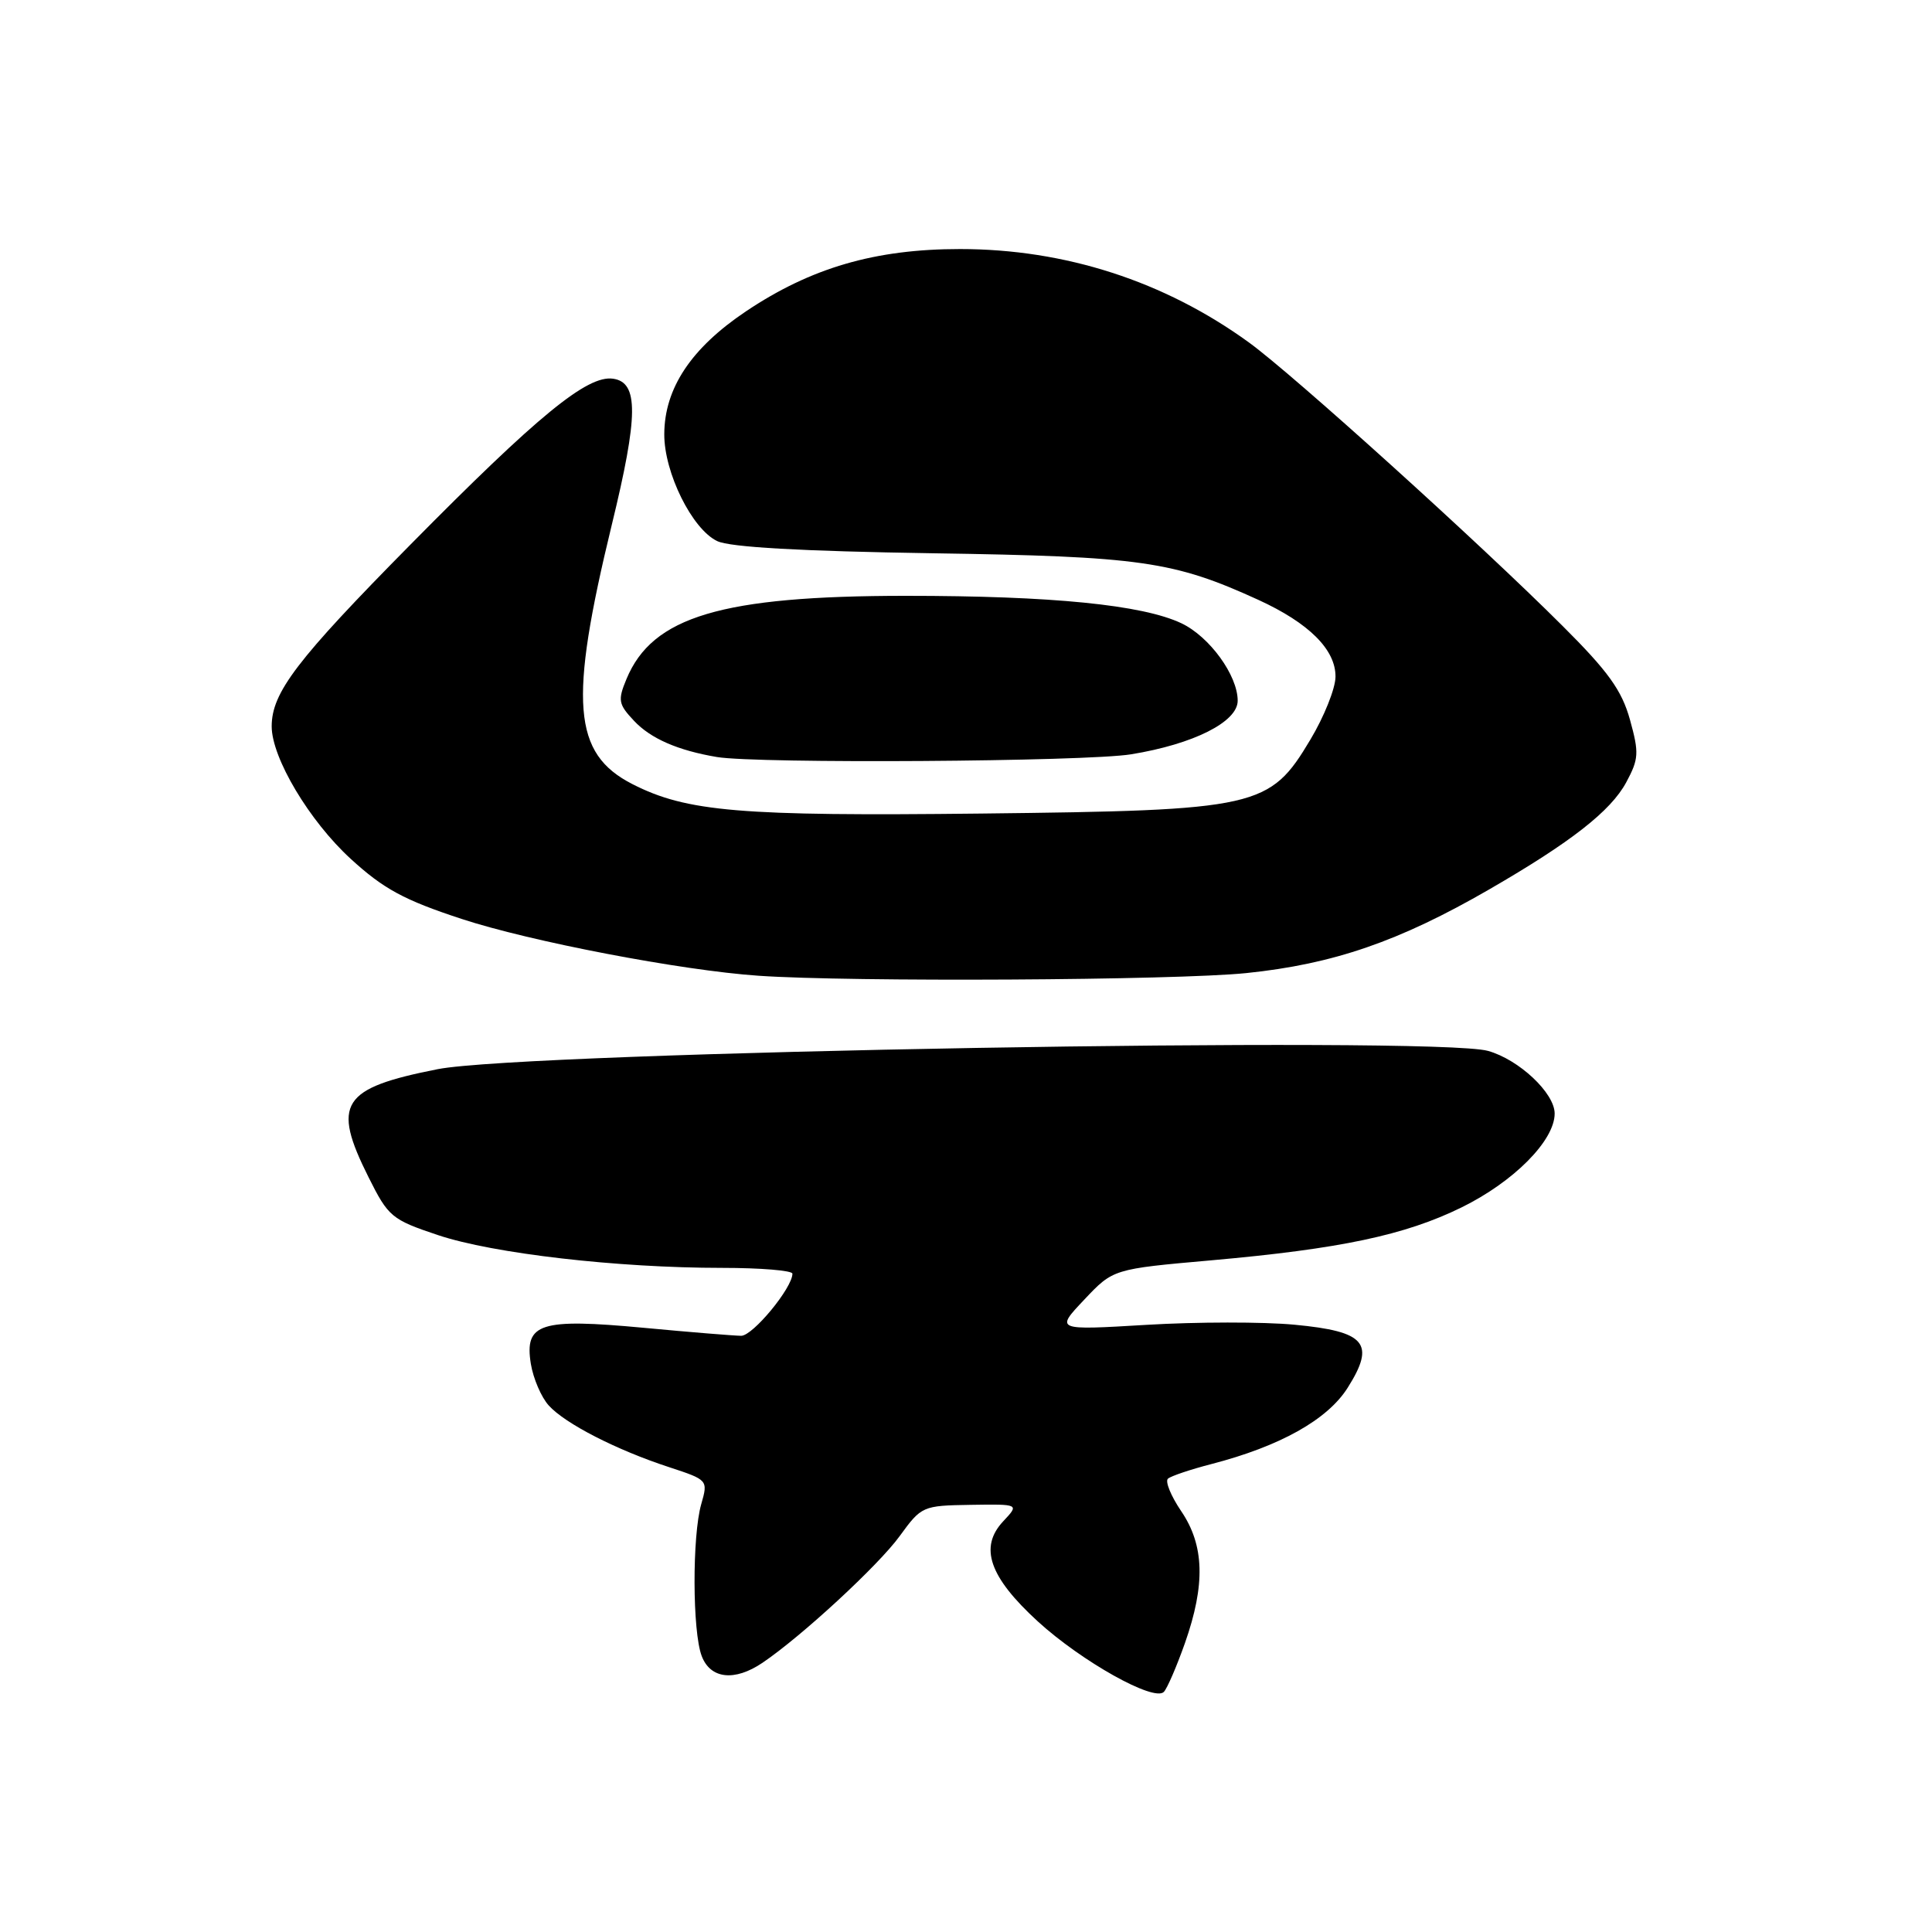 <?xml version="1.0" encoding="UTF-8" standalone="no"?>
<!DOCTYPE svg PUBLIC "-//W3C//DTD SVG 1.1//EN" "http://www.w3.org/Graphics/SVG/1.1/DTD/svg11.dtd" >
<svg xmlns="http://www.w3.org/2000/svg" xmlns:xlink="http://www.w3.org/1999/xlink" version="1.1" viewBox="0 0 256 256">
 <g >
 <path fill="currentColor"
d=" M 157.01 217.72 C 159.74 209.95 159.59 204.76 156.51 200.23 C 155.15 198.22 154.36 196.29 154.76 195.93 C 155.17 195.58 157.75 194.71 160.50 194.00 C 169.61 191.64 175.90 188.12 178.57 183.89 C 182.30 177.99 180.97 176.42 171.51 175.53 C 167.36 175.14 158.54 175.15 151.90 175.55 C 139.83 176.27 139.83 176.27 143.67 172.21 C 147.50 168.15 147.50 168.15 160.50 167.00 C 177.60 165.48 186.16 163.67 193.66 159.99 C 200.58 156.59 206.00 151.13 206.00 147.55 C 206.00 144.84 201.28 140.40 197.17 139.25 C 190.13 137.27 69.69 139.37 58.00 141.67 C 45.22 144.19 43.93 146.20 48.84 156.00 C 51.46 161.24 51.89 161.60 58.04 163.66 C 65.34 166.10 81.79 168.00 95.67 168.00 C 100.80 168.00 105.00 168.35 105.00 168.77 C 105.00 170.65 99.76 177.00 98.21 177.00 C 97.27 176.99 91.45 176.52 85.29 175.94 C 71.57 174.66 69.47 175.33 70.34 180.72 C 70.66 182.66 71.72 185.14 72.71 186.23 C 74.88 188.64 81.69 192.13 88.67 194.41 C 93.81 196.10 93.83 196.12 92.92 199.30 C 91.71 203.51 91.74 216.20 92.98 219.43 C 94.13 222.47 97.33 222.83 101.03 220.33 C 106.21 216.83 116.42 207.40 119.22 203.53 C 122.10 199.57 122.25 199.50 128.60 199.40 C 135.07 199.30 135.07 199.30 132.94 201.57 C 129.71 205.01 131.07 208.95 137.53 214.86 C 143.34 220.16 152.89 225.51 154.21 224.19 C 154.65 223.75 155.91 220.83 157.01 217.72 Z  M 165.13 128.94 C 176.67 127.75 185.39 124.75 197.33 117.85 C 208.15 111.60 213.43 107.47 215.48 103.67 C 217.15 100.57 217.20 99.77 215.98 95.37 C 214.90 91.48 213.11 88.98 207.06 82.95 C 196.11 72.01 171.28 49.57 165.48 45.37 C 154.28 37.25 141.12 33.00 127.21 33.00 C 115.95 33.00 107.45 35.48 98.82 41.27 C 91.57 46.14 88.04 51.46 88.02 57.54 C 88.00 62.63 91.71 70.13 95.04 71.70 C 96.73 72.51 106.17 73.04 123.54 73.31 C 151.17 73.73 155.49 74.35 166.73 79.48 C 173.46 82.56 177.01 86.10 176.96 89.70 C 176.94 91.24 175.45 94.97 173.64 97.99 C 168.24 107.04 166.74 107.38 130.00 107.80 C 98.06 108.16 90.99 107.57 83.80 103.90 C 75.89 99.86 75.35 93.05 81.06 69.56 C 84.60 55.04 84.63 50.66 81.23 50.18 C 77.82 49.69 71.29 55.04 54.37 72.18 C 39.31 87.43 36.00 91.77 36.00 96.25 C 36.00 100.42 41.00 108.80 46.48 113.81 C 50.83 117.79 53.54 119.26 61.16 121.76 C 70.21 124.74 90.27 128.59 100.50 129.29 C 112.71 130.14 155.74 129.90 165.13 128.94 Z  M 149.87 99.95 C 158.13 98.61 164.00 95.66 164.00 92.85 C 164.00 89.49 160.27 84.36 156.55 82.59 C 151.38 80.14 139.42 78.95 120.00 78.95 C 95.62 78.96 86.44 81.69 83.01 89.98 C 81.84 92.79 81.94 93.31 84.01 95.51 C 86.22 97.87 89.83 99.44 95.00 100.31 C 100.37 101.21 143.86 100.93 149.87 99.95 Z "/>
</g>
</svg>